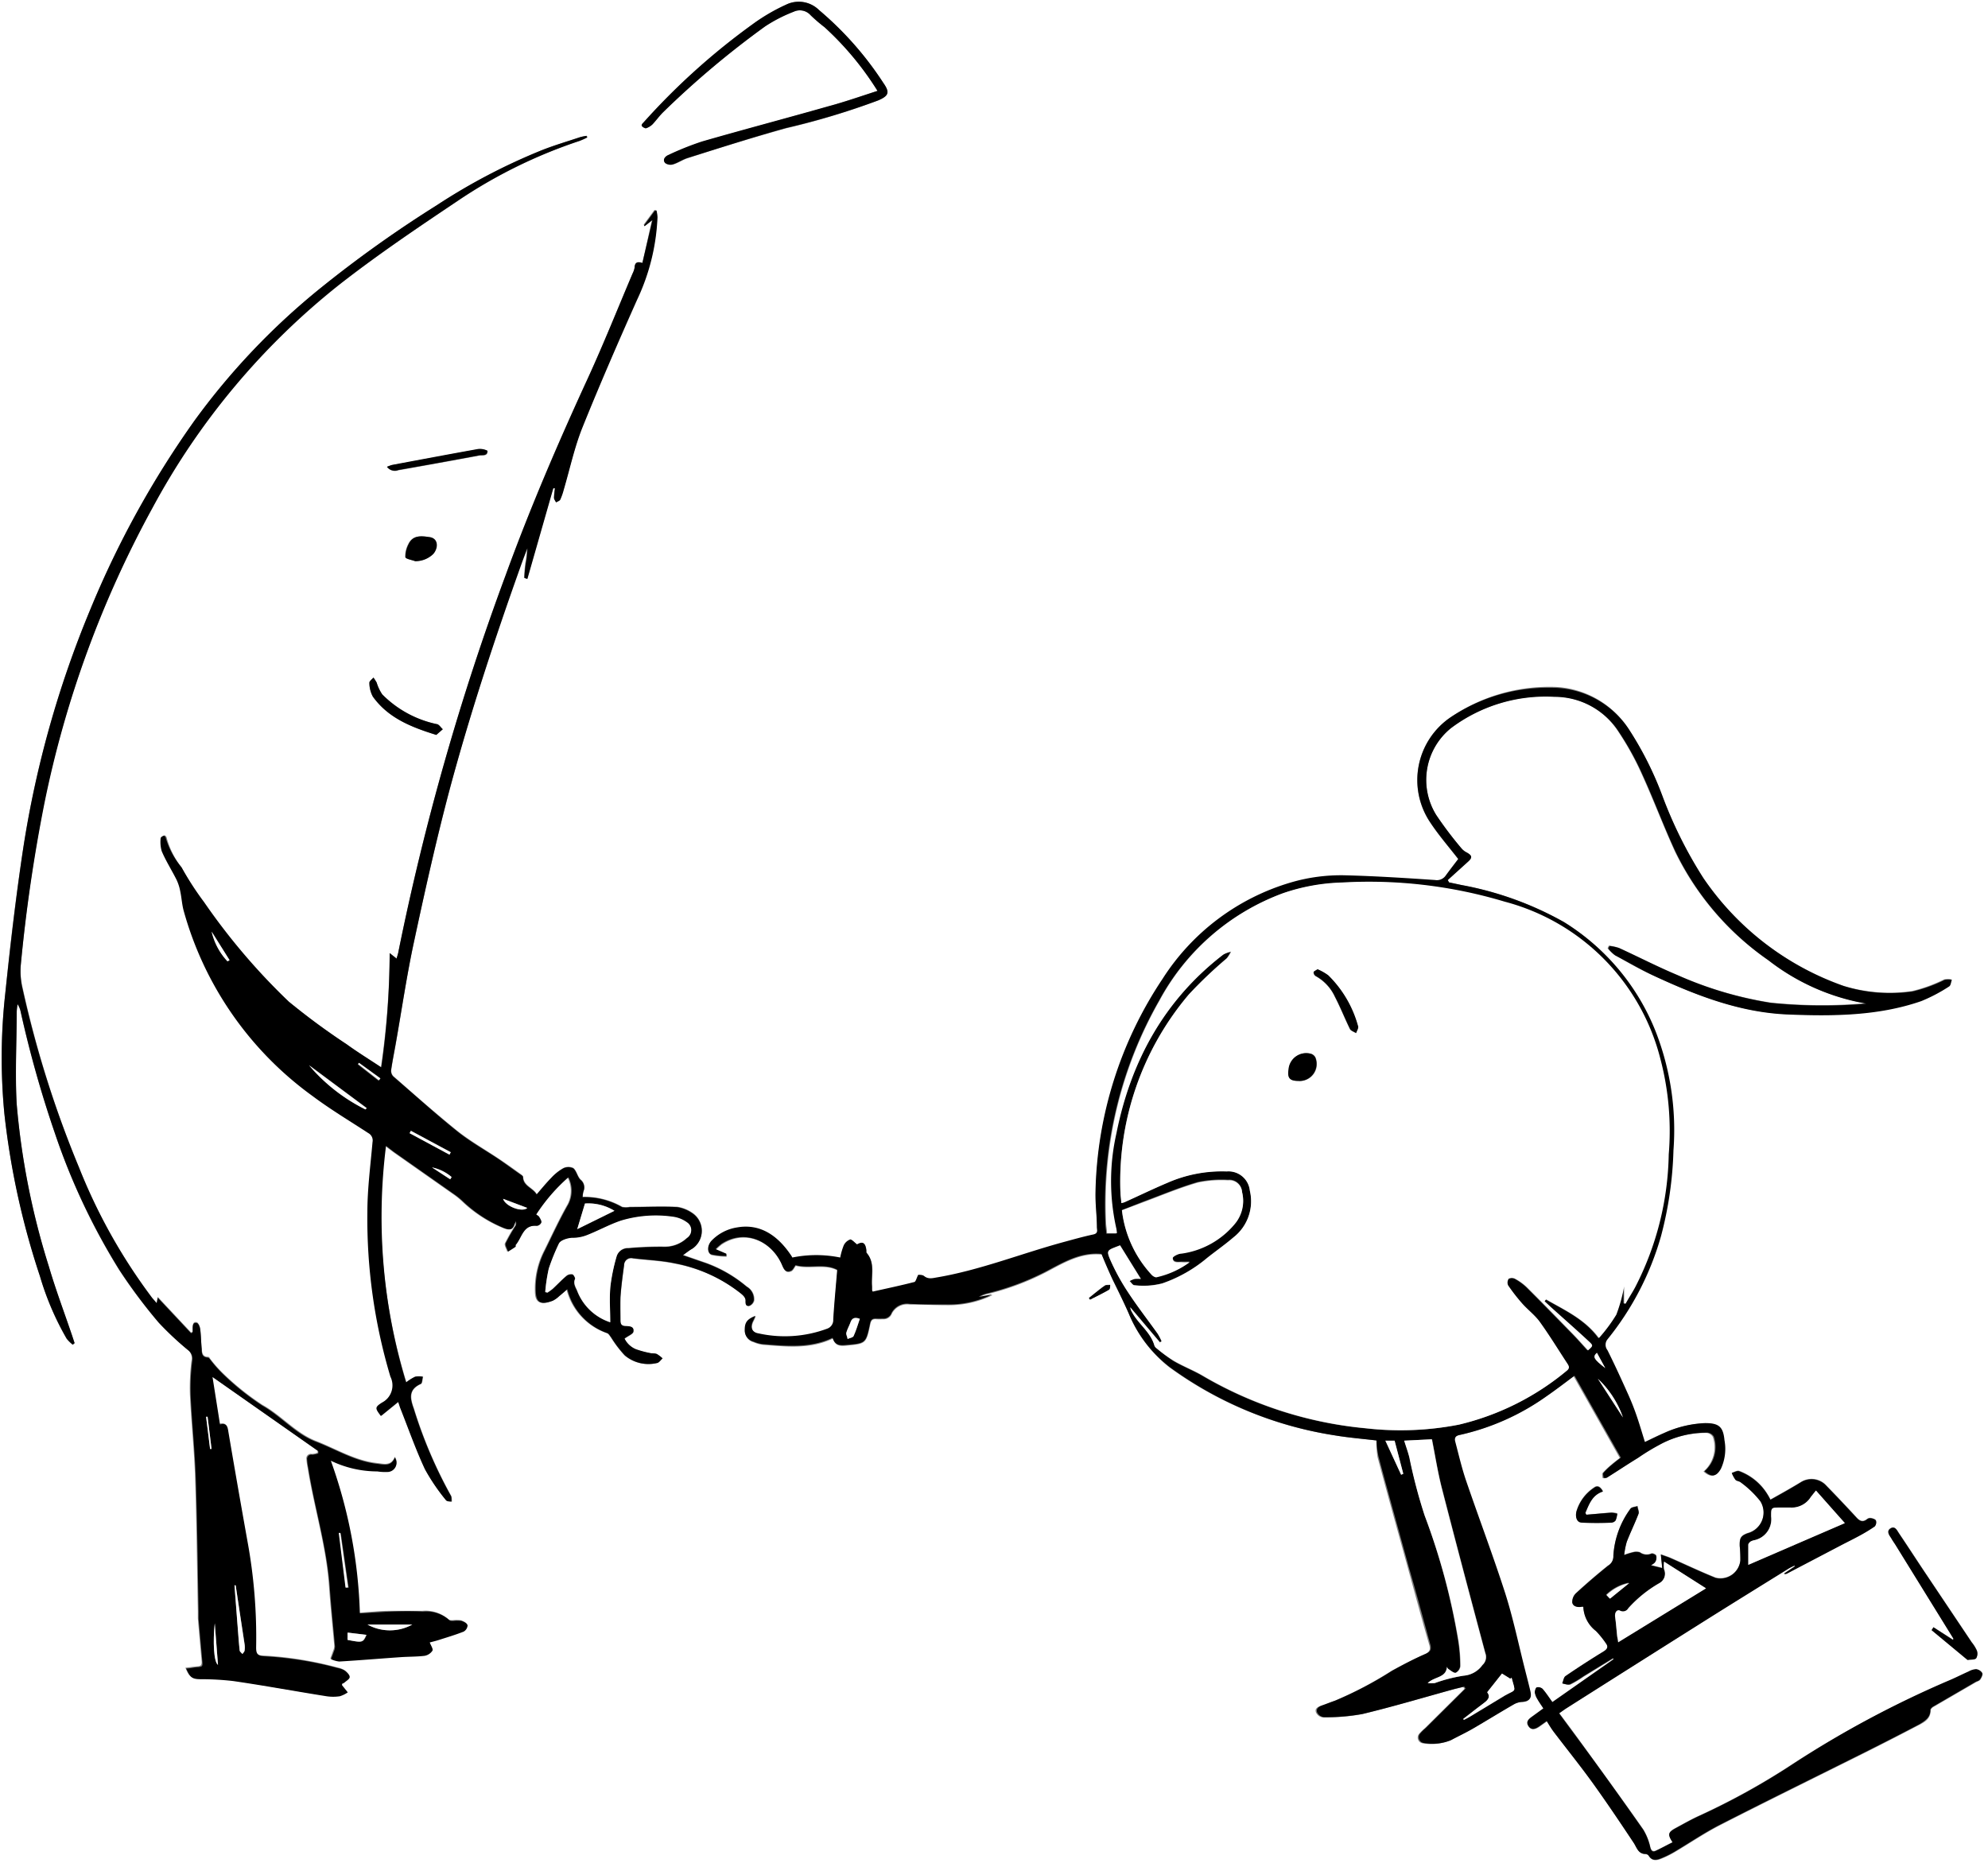 <svg xmlns="http://www.w3.org/2000/svg" viewBox="0 0 185.5 173.87"><rect x="0" y="0" width="185.5" height="173.87" fill="#808080" stroke="none"/><defs><style>.cls-1{fill:#fff;}</style></defs><title>begin</title><g id="Layer_2" data-name="Layer 2"><g id="Layer_7" data-name="Layer 7"><g id="_4vKc7v.tif" data-name="4vKc7v.tif"><path class="cls-1" d="M.06,173.93Q.06,87,.06.06h185.5q0,86.93,0,173.87ZM128.5,134.48a8.1,8.1,0,0,0,.1,1.57c.92,3.45,1.88,6.89,2.83,10.33.66,2.4,1.3,4.8,2,7.2.12.45,0,.66-.45.85-1.05.48-2.08,1-3.1,1.56a35.08,35.08,0,0,1-5.33,2.8c-.41.14-.82.31-1.23.45s-.6.32-.45.66a.82.82,0,0,0,.62.43,19.06,19.06,0,0,0,3.62-.3c2.88-.7,5.72-1.55,8.58-2.33l.9-.22.12.18L133,161.34a4.67,4.67,0,0,0-.53.52.54.54,0,0,0,.33.88,4.65,4.65,0,0,0,2.55-.26c.69-.37,1.39-.7,2.07-1.09,1.27-.73,2.51-1.5,3.78-2.24a1.8,1.8,0,0,1,.79-.25c.71,0,.92-.24.77-1s-.33-1.37-.5-2c-.61-2.39-1.1-4.82-1.86-7.17-1.13-3.53-2.45-7-3.65-10.5-.4-1.18-.68-2.41-1-3.61-.09-.34,0-.54.43-.63a22.24,22.24,0,0,0,8.07-3.59c.9-.62,1.76-1.29,2.63-1.93l4.32,7.64c-.2.16-.5.38-.79.63a7.25,7.25,0,0,0-.82.78c-.08.09,0,.31,0,.46a.42.42,0,0,0,.32,0c1-.61,1.94-1.24,2.91-1.85a20.4,20.4,0,0,1,2-1.22,9.12,9.12,0,0,1,4.48-1.13.77.77,0,0,1,.58.37,3,3,0,0,1-.87,3.23c.66.58,1.11.52,1.53-.23a4.42,4.42,0,0,0,.33-2.67c-.12-1.27-.53-1.61-1.81-1.59a10.07,10.07,0,0,0-3.8.92c-.62.27-1.23.57-1.81.85-.28-.89-.54-1.76-.83-2.61-.22-.63-.46-1.25-.74-1.85-.63-1.38-1.25-2.77-1.93-4.12a.81.81,0,0,1,0-1,27,27,0,0,0,5-9.64,34.66,34.66,0,0,0,1.16-8,25.29,25.29,0,0,0-1.65-11.07A21.15,21.15,0,0,0,146,86.11a30.84,30.84,0,0,0-9.55-3.45l-1.18-.25-.12-.22,1.9-1.72c.41-.37.38-.56-.11-.84a1.62,1.62,0,0,1-.49-.37,34.68,34.68,0,0,1-2.37-3.13A6.21,6.21,0,0,1,135.46,68a14.72,14.72,0,0,1,9.61-2.95,7.15,7.15,0,0,1,6,3.3,27,27,0,0,1,2.2,4c1.08,2.37,2,4.82,3.08,7.18a26.26,26.26,0,0,0,8.67,10.11,20.51,20.51,0,0,0,8.3,3.88l.81.16a47.18,47.18,0,0,1-8.89-.07,34.8,34.8,0,0,1-8.72-2.59c-1.84-.77-3.61-1.69-5.43-2.52a4.36,4.36,0,0,0-.91-.2l-.12.24a3.43,3.43,0,0,0,.64.63c1.26.71,2.51,1.44,3.81,2,3.92,1.81,7.93,3.34,12.3,3.52,4.21.17,8.42.14,12.46-1.25a15.24,15.24,0,0,0,2.6-1.37c.15-.09.17-.41.25-.62a2,2,0,0,0-.65,0,14,14,0,0,1-3,1.09,14.63,14.63,0,0,1-6.43-.5A26.45,26.45,0,0,1,159,82a40.38,40.38,0,0,1-3.89-7.79,31.57,31.57,0,0,0-3-6,8.62,8.62,0,0,0-7.35-4.06A16.32,16.32,0,0,0,135.41,67a7.08,7.08,0,0,0-1.89,9.83c.79,1.2,1.74,2.29,2.64,3.45-.35.46-.78,1-1.17,1.55a1,1,0,0,1-1,.42c-2.8-.19-5.61-.37-8.42-.44a16.58,16.58,0,0,0-5,.66,21.35,21.35,0,0,0-12,9,37.07,37.07,0,0,0-6.26,19.9c0,1.09.09,2.19.13,3.28,0,.28.14.58-.35.68-.95.19-1.88.46-2.81.72-3.92,1.06-7.71,2.6-11.74,3.28-.43.07-.83.21-1.23-.13-.15-.12-.42-.09-.54-.11-.16.29-.23.64-.39.68-1.28.33-2.58.61-3.86.89a.71.71,0,0,1-.07-.16c0-.11,0-.23,0-.34-.1-1.07.32-2.22-.53-3.16,0,0,0-.15,0-.22-.08-.71-.35-.84-.86-.53-.24-.19-.48-.5-.63-.46a1.08,1.08,0,0,0-.61.55,6.37,6.37,0,0,0-.33,1.14,11.12,11.12,0,0,0-4.47,0,2.09,2.09,0,0,0-.15-.25c-1.18-1.72-2.8-2.95-5-2.56a4.2,4.2,0,0,0-2.39,1.24c-.42.44-.42,1.14,0,1.28a6.74,6.74,0,0,0,1.38.14l0-.21-1-.43a5.49,5.49,0,0,1,.56-.5c2.22-1.46,4.71-.26,5.65,2,.17.4.35.72.82.52.19-.08.29-.35.43-.52,1.29.34,2.7-.21,3.89.43-.13,1.58-.28,3.11-.37,4.64a.85.85,0,0,1-.57.86,11.33,11.33,0,0,1-6.39.44c-.66-.09-.82-.61-.5-1.21.06-.12.12-.24.2-.43-.77.3-1,.61-1,1.3a1.08,1.08,0,0,0,.81,1.1,3.12,3.12,0,0,0,.87.24c2.19.17,4.4.43,6.52-.59.19.67.64.72,1.21.67,1.88-.18,1.89-.17,2.28-2,.07-.33.18-.51.55-.47a5.92,5.92,0,0,0,.63,0,.81.81,0,0,0,.83-.52,1.62,1.62,0,0,1,1.67-.85c1.2,0,2.39.06,3.59.06a9.29,9.29,0,0,0,4.14-.94l-1.26.23a2.43,2.43,0,0,1,.79-.33,24.41,24.41,0,0,0,5.39-2c1.63-.85,3.24-1.88,5.27-1.68.33.73.67,1.52,1,2.31.51,1.08,1.06,2.14,1.54,3.24a12.19,12.19,0,0,0,3.81,5A35.27,35.27,0,0,0,124.59,134C125.89,134.22,127.22,134.32,128.5,134.48ZM60,24.6c-.51-.18-.67,0-.72.43a2.12,2.12,0,0,1-.19.54c-1.39,3.27-2.7,6.58-4.19,9.81-2.77,6-5.39,12.12-7.66,18.36a234.74,234.74,0,0,0-10,35.13c0,.19-.1.38-.17.62L36.42,89a76,76,0,0,1-.82,10.66c-1.1-.73-2.17-1.4-3.21-2.14a64.33,64.33,0,0,1-5.43-4,59.71,59.71,0,0,1-7.9-9.22A29,29,0,0,1,17,81a7.76,7.76,0,0,1-1.39-2.78c0-.08-.16-.23-.21-.21s-.27.14-.27.22a3.11,3.11,0,0,0,.1,1.21c.41.92.94,1.78,1.39,2.68a4.44,4.44,0,0,1,.34,1.07c.13.61.16,1.25.33,1.85a31.78,31.78,0,0,0,12,17.24c1.67,1.24,3.47,2.33,5.22,3.47a.78.78,0,0,1,.39.84c-.19,2.18-.44,4.35-.48,6.53a51.34,51.34,0,0,0,2.15,15.36,1.82,1.82,0,0,1-.8,2.43c-.68.43-.63.52-.09,1.24l1.57-1.26c.1.29.15.47.22.64.75,1.89,1.42,3.81,2.28,5.65a18.65,18.65,0,0,0,1.94,2.86c.09.12.36.11.54.15,0-.19,0-.41-.07-.55a42.49,42.49,0,0,1-3.46-8.11c-.36-1-.52-1.79.65-2.32.14-.06.13-.44.2-.67a1.89,1.89,0,0,0-.72,0,4.36,4.36,0,0,0-.84.53A53.18,53.18,0,0,1,36,107c.34.26.61.47.89.67l5.41,3.8a7.07,7.07,0,0,1,.84.67,12.37,12.37,0,0,0,3.74,2.47c.79.34,1,.23,1.22-.58a.48.48,0,0,1,0,.42,18.65,18.65,0,0,0-.93,1.63c-.08.19.14.52.22.79.24-.15.48-.3.71-.46,0,0,0-.13,0-.16.57-.69.66-1.91,2-1.79a.52.52,0,0,0,.4-.32c0-.16-.11-.36-.21-.52s-.16-.13-.27-.22a16.67,16.67,0,0,1,3-3.47,2.76,2.76,0,0,1,0,2.51c-.8,1.4-1.47,2.87-2.19,4.32a7.71,7.71,0,0,0-.86,3.79c0,1,.41,1.34,1.6.9a2.44,2.44,0,0,0,.6-.43c.24-.19.47-.4.75-.64a5.82,5.82,0,0,0,3.77,4.09c.16.06.27.28.39.43a10.69,10.69,0,0,0,1.26,1.65,3.42,3.42,0,0,0,3,.71c.19,0,.35-.28.52-.43a3.14,3.14,0,0,0-.52-.4c-.14-.07-.34,0-.5-.07A9.42,9.42,0,0,1,59.4,126a2.07,2.07,0,0,1-1.06-1c.35-.26.79-.43.83-.66.08-.5-.4-.49-.76-.5s-.45-.19-.45-.52c0-.72-.06-1.45,0-2.17.07-1,.21-2,.34-3a.66.66,0,0,1,.83-.64c1.29.16,2.61.2,3.88.47a14.24,14.24,0,0,1,6.19,2.76c.22.18.49.48.48.71s0,.53.33.48a.73.73,0,0,0,.44-.51,1.35,1.35,0,0,0-.68-1.29A12.53,12.53,0,0,0,66,117.92l-2.2-.76c.35-.24.6-.45.88-.61a2,2,0,0,0,0-3.31,3.37,3.37,0,0,0-1.41-.57c-1.47-.05-3,0-4.43,0a1.87,1.87,0,0,1-.72,0,7,7,0,0,0-3.68-.93,2.69,2.69,0,0,1,.07-.52.92.92,0,0,0-.27-1.1c-.29-.29-.37-.81-.67-1.07a1.06,1.06,0,0,0-.93,0,4.56,4.56,0,0,0-1.11.88c-.47.48-.9,1-1.38,1.56-.36-.62-1.23-.78-1.27-1.62,0-.07-.11-.16-.18-.21-.69-.5-1.38-1-2.09-1.47-1.31-.88-2.69-1.66-3.92-2.64-2-1.62-4-3.37-5.93-5.08a.74.74,0,0,1-.19-.58c.12-.85.3-1.68.44-2.52.56-3.16,1-6.34,1.7-9.48,1-4.74,2.07-9.47,3.31-14.15,1.87-7.08,4.16-14,6.6-20.93.19-.54.4-1.07.6-1.61a8.08,8.08,0,0,1-.15,1.43c-.06.45-.08.9-.12,1.35l.3.06,2.42-8.46.16,0a7.46,7.46,0,0,0-.09.9c0,.14.12.28.19.42.13-.08.33-.14.39-.26a5.73,5.73,0,0,0,.32-.91c.57-1.93,1-3.92,1.73-5.78,1.61-4,3.35-8,5.11-12a19.87,19.87,0,0,0,1.9-7.69,4,4,0,0,0-.08-.6l-.18,0-1,1.36.06.07.73-.57ZM14.68,121.67c-.17-.21-.3-.34-.41-.49A52.23,52.23,0,0,1,7.43,109,99.44,99.44,0,0,1,2.19,92.3,7,7,0,0,1,2,90.1a150.43,150.43,0,0,1,2.15-15A97.9,97.9,0,0,1,14.31,47.41,67.13,67.13,0,0,1,31.79,26.58c3.53-2.76,7.25-5.28,11-7.78a46.45,46.45,0,0,1,11.38-5.6,6.84,6.84,0,0,0,.71-.32l-.06-.15a5,5,0,0,0-.59.12c-1.19.39-2.4.75-3.56,1.21a56.29,56.29,0,0,0-9.83,5.15A112.18,112.18,0,0,0,29.9,27a65.11,65.11,0,0,0-11.7,12.33A88.3,88.3,0,0,0,8.46,57,95.91,95.91,0,0,0,2.23,79.2C1.54,83.7,1,88.24.55,92.78A54.41,54.41,0,0,0,.47,104a73.12,73.12,0,0,0,3.32,15.12A26.44,26.44,0,0,0,6.28,125a3.22,3.22,0,0,0,.57.56l.17-.14-.22-.67c-.73-2.16-1.54-4.3-2.18-6.48a70.18,70.18,0,0,1-3-15.13c-.19-2.87,0-5.77,0-8.66a5.85,5.85,0,0,1,.08-.69,2.06,2.06,0,0,1,.3.75A104.79,104.79,0,0,0,5.2,105.86a61,61,0,0,0,5.95,12.67,49.29,49.29,0,0,0,3.68,4.92A28.71,28.71,0,0,0,17.56,126a1,1,0,0,1,.37,1,20.12,20.12,0,0,0-.15,3.22c.12,2.56.4,5.12.48,7.68.14,4.16.18,8.32.26,12.49,0,.23,0,.46,0,.68q.17,2,.36,4.07c0,.3-.1.4-.39.42s-.74.08-1.13.13c.36.88.56,1,1.38,1a25.85,25.85,0,0,1,3,.17c2.91.44,5.81,1,8.72,1.42a4.15,4.15,0,0,0,1.24,0,2.71,2.71,0,0,0,.74-.36l-.53-.66s0-.07,0-.14a.89.89,0,0,0,.23-.12c.18-.17.48-.35.48-.52s-.24-.44-.44-.58a1.94,1.94,0,0,0-.64-.24,33.23,33.23,0,0,0-6.91-1.11c-.61,0-.75-.25-.74-.81a49.49,49.49,0,0,0-.81-9.93c-.6-3.42-1.21-6.85-1.79-10.27-.08-.46-.17-.78-.77-.62l-.7-4.43,9.87,6.92v.21a1.94,1.94,0,0,1-.54.12.41.41,0,0,0-.5.47,5.54,5.54,0,0,0,.11.79c.59,3.71,1.74,7.32,2,11.1.13,1.86.33,3.71.49,5.56a1.22,1.22,0,0,1-.11.45c-.08.24-.17.47-.26.71a2.42,2.42,0,0,0,.76.22c1.87-.12,3.75-.27,5.62-.4.78-.05,1.56,0,2.33-.13a1.11,1.11,0,0,0,.75-.48c.09-.16-.15-.49-.25-.77.22-.06.53-.14.84-.23.78-.25,1.56-.48,2.32-.78a.72.72,0,0,0,.37-.59c0-.18-.36-.34-.58-.41a3.07,3.07,0,0,0-.74,0c-.13,0-.3,0-.38-.07a3.25,3.25,0,0,0-2.47-.8q-1.51,0-3,0c-.94,0-1.88.11-2.88.17a46,46,0,0,0-2.71-14.25,10,10,0,0,0,4.34,1,4.85,4.85,0,0,0,1,.05A.85.85,0,0,0,36.9,136c-.34.87-1,.66-1.67.58-2.06-.23-3.81-1.33-5.69-2.06s-3.21-2.38-5-3.37a24.56,24.56,0,0,1-3.73-3,12,12,0,0,1-1.17-1.34c0-.06-.11-.14-.17-.14-.55,0-.55-.44-.59-.81-.06-.6-.06-1.21-.14-1.82,0-.22-.19-.57-.33-.6-.38-.07-.35.28-.37.55,0,.11,0,.21,0,.32l-.15.09-3.11-3.32ZM147.8,150a3,3,0,0,0,1.2,2.29,8.54,8.54,0,0,1,.91,1.12c.27.34.19.57-.2.8q-1.8,1.1-3.54,2.29c-.18.12-.21.45-.31.68.25,0,.55.17.75.08a9.62,9.62,0,0,0,1.22-.73l2.76-1.69.06.09-5.71,4c-.33-.46-.6-.88-.92-1.24a.61.61,0,0,0-.54-.13c-.11,0-.2.31-.18.47a1.63,1.63,0,0,0,.24.62c.16.29.36.56.56.87l-1.06.77c-.33.23-.58.52-.32.9s.66.24,1,0l.69-.49c.23.34.42.67.65,1,1.21,1.59,2.46,3.14,3.63,4.76,1.33,1.85,2.6,3.74,3.86,5.64.29.44.41,1,1.1,1a.39.39,0,0,1,.28.17c.3.5.74.41,1.16.24a9.13,9.13,0,0,0,1.22-.6c1.42-.84,2.8-1.78,4.26-2.53,4.42-2.26,8.87-4.44,13.31-6.66q2.68-1.34,5.33-2.73c.52-.27,1-.6,1-1.32,0-.11.15-.26.26-.32l3.94-2.29c.15-.09.35-.13.44-.26s.26-.45.19-.59a.77.77,0,0,0-.56-.35,1.58,1.58,0,0,0-.69.21c-.59.26-1.16.56-1.76.81a94.58,94.58,0,0,0-14.65,7.75,65.59,65.59,0,0,1-8.71,4.83c-.76.34-1.49.76-2.23,1.16s-.78.59-.3,1.33c-.53.27-1,.54-1.57.79-.28.13-.41,0-.51-.3a5.46,5.46,0,0,0-.66-1.67c-1.92-2.74-3.89-5.44-5.85-8.15-.64-.89-1.3-1.77-2-2.71.26-.18.47-.34.69-.48q6.58-4.16,13.16-8.32c2.52-1.59,5.06-3.15,7.6-4.73a5.38,5.38,0,0,1,.53-.26l0,.09-1,.67c.13.09.2.07.26,0l5-2.62c.57-.3,1.15-.58,1.72-.89a15.36,15.36,0,0,0,1.49-.9.57.57,0,0,0,.11-.54c-.07-.13-.33-.19-.51-.23a.45.45,0,0,0-.32.1c-.41.32-.7.17-1-.17q-1.43-1.55-2.9-3.06a1.87,1.87,0,0,0-2.26-.23c-.93.57-1.89,1.09-2.85,1.64-.13-.23-.18-.35-.26-.46a5.21,5.21,0,0,0-2.67-2.21c-.19-.06-.45.11-.68.17a2.85,2.85,0,0,0,.34.63c.12.13.37.13.5.25a9.24,9.24,0,0,1,1.82,1.75,2,2,0,0,1-1.19,3c-.64.24-.78.46-.73,1.17,0,.45.07.91.06,1.37a1.87,1.87,0,0,1-2.31,1.62c-1.41-.56-2.78-1.22-4.17-1.83-.27-.12-.54-.2-.94-.35l.13,1.27-1.05-.26c.12-.09.31-.17.4-.32a.75.75,0,0,0,.09-.56c0-.12-.35-.26-.45-.21a1.07,1.07,0,0,1-1.08-.12,1.17,1.17,0,0,0-.66,0,7,7,0,0,0-.8.25,7.29,7.29,0,0,1,.24-1.23c.34-.88.76-1.74,1.1-2.62.07-.2-.06-.47-.1-.71-.22.08-.56.09-.66.25a8.22,8.22,0,0,0-1.59,4.38,1,1,0,0,1-.5.93q-1.56,1.24-3,2.58a1.11,1.11,0,0,0-.33.87c.08.42.51.44.9.37ZM81.94,8.54c-1.6.52-3.06,1-4.56,1.46-3.93,1.11-7.88,2.16-11.8,3.29a27.46,27.46,0,0,0-3.17,1.27c-.29.12-.54.42-.28.73a.84.84,0,0,0,.73.13c.47-.14.89-.44,1.36-.59,3.06-1,6.12-1.94,9.21-2.8A69.17,69.17,0,0,0,82,9.43c1-.42,1.08-.75.47-1.63a30.94,30.94,0,0,0-6-6.8A2.69,2.69,0,0,0,73.4.5a17.74,17.74,0,0,0-3.13,1.84,63.54,63.54,0,0,0-10.19,9.17c-.07.09-.16.28-.12.33s.27.22.37.19a1.61,1.61,0,0,0,.61-.37c.36-.36.66-.79,1-1.14a84.46,84.46,0,0,1,9.51-8,14.05,14.05,0,0,1,2.67-1.37,1.34,1.34,0,0,1,1.57.33A15,15,0,0,0,77,2.6,28.31,28.31,0,0,1,81.94,8.54Zm98.53,143.37-.17.24,3.34,2.77a.16.16,0,0,0,.1,0c.25,0,.58,0,.72-.15a.85.85,0,0,0,.06-.71,3.49,3.49,0,0,0-.48-.77l-4.28-6.39c-.84-1.26-1.67-2.54-2.52-3.8-.18-.28-.4-.69-.79-.43s-.06.64.1.93.25.38.37.58l5.42,8.77s0,.05-.06.1ZM40.77,68.64l.6-.53c-.19-.17-.36-.43-.58-.48a10.09,10.09,0,0,1-5.07-2.77,4,4,0,0,1-.52-1.1,4.67,4.67,0,0,0-.3-.47c-.13.16-.39.34-.38.48a2.74,2.74,0,0,0,.32,1.29C36.27,67.05,38.41,67.9,40.77,68.64Zm-4.59-25a.9.9,0,0,0,1.06.31q3.78-.67,7.56-1.37c.29-.05.78.09.76-.43a1.52,1.52,0,0,0-.88-.16c-2.67.47-5.34,1-8,1.48A3.56,3.56,0,0,0,36.17,43.62Zm111.9,97.78-.09-.22c.35-.8.66-1.65,1.64-2-.24-.45-.52-.59-.84-.34a4,4,0,0,0-1.64,2.24c-.1.45,0,.93.52,1a26.21,26.21,0,0,0,2.77,0,.51.51,0,0,0,.38-.21,2.44,2.44,0,0,0,.15-.62,2.52,2.52,0,0,0-.55-.09C149.64,141.27,148.86,141.34,148.08,141.41Zm-109.27-89a2.39,2.39,0,0,0,1.64-.67c.51-.57.34-1.47-.31-1.57s-1.57-.24-2,.67a2.47,2.47,0,0,0-.28,1.2C37.92,52.22,38.49,52.31,38.81,52.43Zm62.86,68.76.1.15c.59-.3,1.19-.59,1.76-.92.1-.06.08-.3.12-.46-.16,0-.35,0-.47.06-.33.21-.63.47-.94.71Z" transform="translate(-0.06 -0.06)"/><path d="M128.5,134.48c-1.28-.15-2.61-.26-3.92-.48a35.27,35.27,0,0,1-15.39-6.38,12.19,12.19,0,0,1-3.81-5c-.48-1.09-1-2.15-1.54-3.24-.37-.79-.71-1.58-1-2.31-2-.2-3.64.83-5.27,1.68a24.41,24.41,0,0,1-5.39,2,2.43,2.43,0,0,0-.79.33l1.26-.23a9.29,9.29,0,0,1-4.14.94c-1.2,0-2.39,0-3.59-.06a1.62,1.62,0,0,0-1.67.85.81.81,0,0,1-.83.52,5.92,5.92,0,0,1-.63,0c-.37,0-.48.14-.55.47-.39,1.86-.4,1.84-2.28,2-.57.06-1,0-1.21-.67-2.12,1-4.33.76-6.52.59a3.12,3.12,0,0,1-.87-.24,1.08,1.08,0,0,1-.81-1.1c0-.69.23-1,1-1.3-.09.18-.14.31-.2.43-.32.6-.16,1.11.5,1.21a11.33,11.33,0,0,0,6.39-.44.85.85,0,0,0,.57-.86c.09-1.53.24-3.06.37-4.64-1.19-.64-2.59-.08-3.89-.43-.13.17-.24.44-.43.52-.47.2-.65-.12-.82-.52-.94-2.22-3.43-3.43-5.65-2a5.49,5.49,0,0,0-.56.5l1,.43,0,.21a6.74,6.74,0,0,1-1.38-.14c-.42-.13-.42-.83,0-1.28a4.2,4.2,0,0,1,2.39-1.24c2.21-.39,3.83.83,5,2.56a2.09,2.09,0,0,1,.15.25,11.12,11.12,0,0,1,4.47,0,6.37,6.37,0,0,1,.33-1.14,1.08,1.08,0,0,1,.61-.55c.15,0,.39.28.63.46.52-.3.78-.17.86.53,0,.08,0,.18,0,.22.85.94.43,2.1.53,3.16,0,.11,0,.23,0,.34a.71.71,0,0,0,.07.16c1.28-.29,2.58-.56,3.86-.89.16,0,.23-.39.39-.68.13,0,.4,0,.54.11.4.33.8.2,1.23.13,4-.68,7.82-2.21,11.74-3.28.93-.25,1.87-.52,2.81-.72.49-.1.36-.4.35-.68,0-1.09-.16-2.19-.13-3.28a37.07,37.07,0,0,1,6.26-19.9,21.35,21.35,0,0,1,12-9,16.58,16.58,0,0,1,5-.66c2.81.07,5.62.25,8.42.44a1,1,0,0,0,1-.42c.4-.55.82-1.09,1.17-1.55-.9-1.16-1.85-2.25-2.64-3.45A7.08,7.08,0,0,1,135.41,67a16.32,16.32,0,0,1,9.41-2.76,8.62,8.62,0,0,1,7.35,4.06,31.57,31.57,0,0,1,3,6A40.38,40.38,0,0,0,159,82a26.45,26.45,0,0,0,13.11,10.08,14.63,14.63,0,0,0,6.43.5,14,14,0,0,0,3-1.09,2,2,0,0,1,.65,0c-.08.21-.1.53-.25.62a15.24,15.24,0,0,1-2.6,1.37c-4,1.39-8.26,1.42-12.46,1.25-4.37-.18-8.39-1.71-12.3-3.52-1.31-.6-2.55-1.34-3.81-2a3.43,3.43,0,0,1-.64-.63l.12-.24a4.36,4.36,0,0,1,.91.2c1.81.83,3.59,1.75,5.43,2.52a34.8,34.8,0,0,0,8.72,2.59,47.18,47.18,0,0,0,8.89.07l-.81-.16a20.51,20.51,0,0,1-8.3-3.88,26.26,26.26,0,0,1-8.67-10.11c-1.1-2.36-2-4.81-3.08-7.18a27,27,0,0,0-2.2-4,7.15,7.15,0,0,0-6-3.3A14.72,14.72,0,0,0,135.46,68a6.21,6.21,0,0,0-1.38,8.12,34.68,34.68,0,0,0,2.37,3.13,1.62,1.62,0,0,0,.49.37c.49.28.52.47.11.84l-1.9,1.72.12.22,1.18.25A30.84,30.84,0,0,1,146,86.11a21.15,21.15,0,0,1,8.56,10.23,25.29,25.29,0,0,1,1.65,11.07,34.66,34.66,0,0,1-1.16,8,27,27,0,0,1-5,9.64.81.81,0,0,0,0,1c.68,1.36,1.31,2.74,1.93,4.12.27.6.52,1.22.74,1.85.3.85.55,1.72.83,2.61.58-.27,1.18-.58,1.81-.85a10.07,10.07,0,0,1,3.8-.92c1.27,0,1.69.32,1.81,1.59a4.42,4.42,0,0,1-.33,2.67c-.42.75-.87.82-1.53.23a3,3,0,0,0,.87-3.23.77.77,0,0,0-.58-.37,9.12,9.12,0,0,0-4.48,1.13,20.4,20.4,0,0,0-2,1.22c-1,.61-1.94,1.24-2.91,1.85a.42.42,0,0,1-.32,0c0-.15-.09-.37,0-.46a7.25,7.25,0,0,1,.82-.78c.28-.24.59-.47.79-.63l-4.32-7.64c-.86.64-1.73,1.31-2.63,1.93a22.24,22.24,0,0,1-8.07,3.59c-.41.08-.52.29-.43.63.32,1.21.6,2.43,1,3.61,1.2,3.51,2.52,7,3.65,10.5.75,2.35,1.25,4.78,1.86,7.17.17.68.35,1.36.5,2s-.05.93-.77,1a1.8,1.8,0,0,0-.79.25c-1.27.73-2.51,1.5-3.78,2.24-.67.39-1.38.72-2.07,1.09a4.65,4.65,0,0,1-2.55.26.54.54,0,0,1-.33-.88,4.67,4.67,0,0,1,.53-.52l3.71-3.68-.12-.18-.9.22c-2.86.79-5.7,1.64-8.58,2.33a19.06,19.06,0,0,1-3.62.3.82.82,0,0,1-.62-.43c-.14-.34.13-.55.45-.66s.82-.31,1.23-.45a35.08,35.08,0,0,0,5.33-2.8c1-.55,2-1.09,3.1-1.56.43-.2.57-.4.45-.85-.66-2.4-1.3-4.8-2-7.2-.94-3.44-1.91-6.88-2.83-10.33A8.1,8.1,0,0,1,128.5,134.48Zm-23.82-22.15a2.7,2.7,0,0,0,.3-.09c1.33-.61,2.65-1.24,4-1.81a12.64,12.64,0,0,1,5.55-1.07,2,2,0,0,1,2.16,1.79,4.27,4.27,0,0,1-1.51,4.35c-.79.68-1.65,1.28-2.47,1.93a13.16,13.16,0,0,1-4.19,2.38,7,7,0,0,1-2.61.17c-.16,0-.3-.26-.44-.39a2.21,2.21,0,0,1,.47-.2,3.16,3.16,0,0,1,.58,0l-1.94-3.13-.34.13c-.85.33-.94.37-.57,1.22a20.26,20.26,0,0,0,1.64,3c.87,1.33,1.86,2.59,2.78,3.89a5.37,5.37,0,0,1,.37.71l-.16.1-2.77-3.27a1.28,1.28,0,0,0,.19.49c.59,1.09,1.72,1.82,2.07,3.09a.6.6,0,0,0,.22.26,13.48,13.48,0,0,0,1.53,1.18c.85.5,1.78.86,2.64,1.35a36.83,36.83,0,0,0,15.28,4.94,28.43,28.43,0,0,0,8.69-.34,24.56,24.56,0,0,0,10.1-5.07c.28-.23.19-.41,0-.63-.85-1.3-1.67-2.63-2.58-3.9-.46-.64-1.12-1.12-1.64-1.71a16.86,16.86,0,0,1-1.31-1.69.63.63,0,0,1,.06-.61.65.65,0,0,1,.61,0,5,5,0,0,1,1.1.8c1.45,1.45,2.88,2.92,4.32,4.39.47.48.92,1,1.37,1.49.46-.39.5-.44.13-.79-1.18-1.1-2.39-2.16-3.59-3.24l-.59-.55.14-.18c1.76,1,3.64,1.85,4.93,3.61a14.75,14.75,0,0,0,1.62-2.18,14.56,14.56,0,0,0,.73-2.64v1.57l.14,0c.3-.52.63-1,.9-1.55a28.06,28.06,0,0,0,3.12-12.38,26.37,26.37,0,0,0-.77-8.87,20.33,20.33,0,0,0-14.55-14.64,44,44,0,0,0-15.15-1.79,18.4,18.4,0,0,0-5.53,1,21.55,21.55,0,0,0-11.51,10,38.31,38.31,0,0,0-5,20.73c0,.32.06.63.09,1h.92a3.93,3.93,0,0,0-.05-.42,20.12,20.12,0,0,1,0-8.88c1.38-6.73,4.5-12.47,10-16.72a2.56,2.56,0,0,1,.71-.26,3,3,0,0,1-.39.62A41.16,41.16,0,0,0,111,92.85a27,27,0,0,0-6.39,18.55C104.62,111.7,104.66,112,104.69,112.33Zm.06.65a10.64,10.64,0,0,0,2.78,6c.1.11.3.24.42.22a8.25,8.25,0,0,0,3.12-1.41c-.34,0-.54,0-.74,0s-.82.13-.84-.39c0-.13.51-.36.8-.41a7.86,7.86,0,0,0,5-2.78,3.33,3.33,0,0,0,.67-2.95,1.18,1.18,0,0,0-1.3-1.11,10.68,10.68,0,0,0-2.83.21c-1.72.5-3.39,1.21-5.08,1.83Zm28.53,44.14a3.33,3.33,0,0,0,.69,0,14.46,14.46,0,0,1,2.69-.69,2.38,2.38,0,0,0,1.76-1,1,1,0,0,0,.26-1.11c-1.37-5.12-2.73-10.24-4.05-15.37-.39-1.5-.62-3-.93-4.58l-2.58.13c.17.54.34,1,.48,1.55A48.37,48.37,0,0,0,133,141.5a61.71,61.71,0,0,1,3.1,11.59,15.13,15.13,0,0,1,.2,2.44.8.8,0,0,1-.43.63c-.18.05-.46-.2-.68-.34-.07,0-.09-.15-.14-.23C135,156.65,133.92,156.49,133.28,157.12Zm3.32,3.34.06.11c.18-.09.36-.18.53-.28l3.31-2c1-.62,1-.25.64-1.57,0,0,0-.06-.07-.08l-.06.1-.79-.49L138.83,158c.32.41.08.7-.3,1C137.88,159.45,137.24,160,136.6,160.46Zm-5.79-22.78.2-.09-.81-3.09h-.86ZM80.29,123.13c-.5-.19-.73-.07-.87.31s-.31.66-.4,1c0,.17.08.38.12.57.19-.09.5-.12.56-.27C79.95,124.23,80.1,123.68,80.29,123.13Zm71.2,9.2a9,9,0,0,0-2.34-3.61Zm-1.65-4.6-.78-1.43C148.65,126.68,148.76,126.88,149.85,127.73Z" transform="translate(-0.06 -0.06)"/><path d="M60,24.6l.94-4-.73.57-.06-.07,1-1.36.18,0a4,4,0,0,1,.08.6,19.87,19.87,0,0,1-1.9,7.69C57.74,32,56,36,54.39,40c-.74,1.86-1.16,3.85-1.73,5.78a5.73,5.73,0,0,1-.32.91c-.06.12-.26.17-.39.26-.07-.14-.19-.28-.19-.42a7.46,7.46,0,0,1,.09-.9l-.16,0-2.42,8.46L49,54c0-.45.06-.9.12-1.35a8.08,8.08,0,0,0,.15-1.43c-.2.54-.41,1.07-.6,1.61C46.2,59.75,43.91,66.7,42,73.78c-1.24,4.68-2.29,9.42-3.31,14.15-.67,3.14-1.14,6.32-1.7,9.48-.15.84-.32,1.68-.44,2.52a.74.74,0,0,0,.19.58c2,1.71,3.9,3.45,5.93,5.08,1.23,1,2.61,1.76,3.92,2.64.71.48,1.4,1,2.09,1.47.08.05.18.14.18.21,0,.84.91,1,1.27,1.62.48-.55.91-1.08,1.38-1.56a4.56,4.56,0,0,1,1.11-.88,1.06,1.06,0,0,1,.93,0c.31.26.38.79.67,1.07a.92.92,0,0,1,.27,1.1,2.69,2.69,0,0,0-.07.52,7,7,0,0,1,3.68.93,1.87,1.87,0,0,0,.72,0c1.48,0,3-.09,4.43,0a3.37,3.37,0,0,1,1.41.57,2,2,0,0,1,0,3.31c-.28.15-.53.36-.88.61l2.2.76a12.53,12.53,0,0,1,3.73,2.16,1.35,1.35,0,0,1,.68,1.29.73.73,0,0,1-.44.51c-.29.05-.34-.16-.33-.48s-.26-.53-.48-.71A14.24,14.24,0,0,0,63,117.94c-1.27-.27-2.59-.31-3.88-.47a.66.66,0,0,0-.83.64c-.14,1-.27,2-.34,3,0,.72,0,1.44,0,2.17,0,.32.1.5.45.52s.84,0,.76.5c0,.23-.48.39-.83.66a2.07,2.07,0,0,0,1.06,1,9.42,9.42,0,0,0,1.48.39c.16,0,.36,0,.5.07a3.14,3.14,0,0,1,.52.4c-.17.15-.33.4-.52.43a3.42,3.42,0,0,1-3-.71,10.69,10.69,0,0,1-1.26-1.65c-.12-.16-.23-.38-.39-.43A5.82,5.82,0,0,1,53,120.37c-.28.24-.51.45-.75.64a2.44,2.44,0,0,1-.6.43c-1.18.45-1.56.14-1.6-.9a7.71,7.71,0,0,1,.86-3.79c.71-1.45,1.39-2.92,2.19-4.32a2.76,2.76,0,0,0,0-2.51,16.67,16.67,0,0,0-3,3.47c.11.09.22.13.27.22s.24.36.21.52a.52.52,0,0,1-.4.32c-1.32-.12-1.4,1.1-2,1.79,0,0,0,.14,0,.16-.23.16-.47.31-.71.46-.08-.27-.3-.59-.22-.79a18.65,18.65,0,0,1,.93-1.63.48.48,0,0,0,0-.42c-.24.81-.43.92-1.22.58a12.37,12.37,0,0,1-3.74-2.47,7.07,7.07,0,0,0-.84-.67l-5.41-3.8c-.28-.19-.54-.41-.89-.67a53.18,53.18,0,0,0,1.87,22.07,4.36,4.36,0,0,1,.84-.53,1.89,1.89,0,0,1,.72,0c-.06.23-.06.61-.2.67-1.17.53-1,1.35-.65,2.32a42.49,42.49,0,0,0,3.46,8.11c.09.14.05.37.07.55-.18,0-.45,0-.54-.15a18.65,18.65,0,0,1-1.94-2.86c-.86-1.84-1.53-3.76-2.28-5.65-.07-.17-.12-.36-.22-.64L35.6,132.2c-.54-.72-.59-.81.09-1.24a1.82,1.82,0,0,0,.8-2.43,51.34,51.34,0,0,1-2.15-15.36c0-2.18.29-4.36.48-6.53a.78.78,0,0,0-.39-.84c-1.75-1.14-3.55-2.22-5.22-3.47a31.78,31.78,0,0,1-12-17.24c-.17-.6-.2-1.24-.33-1.85a4.44,4.44,0,0,0-.34-1.07c-.45-.9-1-1.76-1.39-2.68a3.11,3.11,0,0,1-.1-1.21c0-.08.16-.19.27-.22s.2.13.21.21A7.76,7.76,0,0,0,17,81a29,29,0,0,0,2.11,3.25A59.71,59.71,0,0,0,27,93.52a64.33,64.33,0,0,0,5.43,4c1,.73,2.11,1.41,3.21,2.14A76,76,0,0,0,36.42,89l.64.52c.07-.24.13-.43.17-.62a234.74,234.74,0,0,1,10-35.13c2.27-6.24,4.89-12.33,7.66-18.36,1.48-3.23,2.8-6.53,4.19-9.81a2.12,2.12,0,0,0,.19-.54C59.28,24.63,59.44,24.42,60,24.6Zm-3,98.85c0-1.19-.07-2.25,0-3.31a17.13,17.13,0,0,1,.57-2.77,1.1,1.1,0,0,1,1.11-.82,33.47,33.47,0,0,1,3.35-.13,3,3,0,0,0,2.11-.81.86.86,0,0,0,0-1.45,2.86,2.86,0,0,0-1.3-.52A11.26,11.26,0,0,0,58,114c-1.08.4-2.12.93-3.19,1.36a3.64,3.64,0,0,1-1.35.25c-.36,0-1.11.2-1.26.54a19.88,19.88,0,0,0-.94,2.32,15.84,15.84,0,0,0-.33,2.18l.2.06a4.93,4.93,0,0,0,.5-.36c.43-.4.84-.83,1.28-1.21a.71.71,0,0,1,.55-.14c.12,0,.3.33.26.42-.19.41,0,.74.17,1.07A4.94,4.94,0,0,0,57,123.45Zm-2.35-11.08-.72,2.39,3.47-1.71A4.62,4.62,0,0,0,54.64,112.37Zm-20.48-8.78.12-.13-5.38-4A16.55,16.55,0,0,0,34.16,103.59ZM42,107.81l.12-.24-3.72-2-.12.22Zm5,4.12c.24.74,1.82,1.29,2.26.85ZM19.81,87a6,6,0,0,0,1.48,2.77l.19-.11ZM40.37,109l1.7,1.11.13-.21A4.06,4.06,0,0,0,40.37,109Zm-5-8.1.15-.17-2-1.45-.08.11Z" transform="translate(-0.06 -0.06)"/><path d="M14.68,121.67l.1-.51,3.11,3.32.15-.09c0-.11,0-.21,0-.32,0-.26,0-.62.37-.55.15,0,.3.38.33.6.08.6.08,1.21.14,1.82,0,.37,0,.79.59.81.06,0,.12.09.17.14a12,12,0,0,0,1.17,1.34,24.56,24.56,0,0,0,3.73,3c1.77,1,3.07,2.63,5,3.37s3.63,1.82,5.69,2.06c.65.07,1.32.29,1.67-.58a.85.85,0,0,1-.63,1.34,4.85,4.85,0,0,1-1-.05,10,10,0,0,1-4.34-1,46,46,0,0,1,2.71,14.25c1-.06,1.94-.13,2.88-.17s2-.05,3,0a3.25,3.25,0,0,1,2.47.8c.08.08.25.07.38.07a3.07,3.07,0,0,1,.74,0c.23.07.54.23.58.41a.72.72,0,0,1-.37.59c-.76.3-1.54.53-2.32.78-.31.1-.62.17-.84.23.1.28.34.61.25.77a1.11,1.11,0,0,1-.75.48c-.77.09-1.55.07-2.33.13-1.87.13-3.75.29-5.62.4a2.42,2.42,0,0,1-.76-.22c.09-.24.18-.47.26-.71a1.22,1.22,0,0,0,.11-.45c-.16-1.85-.36-3.71-.49-5.56-.27-3.77-1.41-7.38-2-11.1a5.54,5.54,0,0,1-.11-.79.41.41,0,0,1,.5-.47,1.94,1.94,0,0,0,.54-.12v-.21l-9.87-6.92.7,4.43c.6-.16.7.16.77.62.58,3.43,1.18,6.85,1.79,10.27a49.49,49.49,0,0,1,.81,9.93c0,.56.13.77.74.81a33.23,33.23,0,0,1,6.91,1.11,1.94,1.94,0,0,1,.64.24c.19.15.44.38.44.58s-.3.35-.48.52a.89.89,0,0,1-.23.12c0,.07,0,.11,0,.14l.53.66a2.71,2.71,0,0,1-.74.36,4.15,4.15,0,0,1-1.24,0c-2.91-.46-5.81-1-8.72-1.42a25.85,25.85,0,0,0-3-.17c-.82,0-1-.15-1.38-1,.38,0,.75-.11,1.13-.13s.41-.12.39-.42q-.18-2-.36-4.07c0-.23,0-.46,0-.68-.08-4.16-.12-8.33-.26-12.49-.09-2.56-.36-5.12-.48-7.68a20.12,20.12,0,0,1,.15-3.22,1,1,0,0,0-.37-1,28.71,28.71,0,0,1-2.74-2.57,49.29,49.29,0,0,1-3.68-4.92A61,61,0,0,1,5.2,105.86,104.79,104.79,0,0,1,2,94.51a2.06,2.06,0,0,0-.3-.75,5.85,5.85,0,0,0-.08.69c0,2.89-.16,5.78,0,8.66a70.18,70.18,0,0,0,3,15.13c.64,2.18,1.45,4.32,2.18,6.48l.22.67-.17.14a3.22,3.22,0,0,1-.57-.56,26.44,26.44,0,0,1-2.49-5.8A73.12,73.12,0,0,1,.47,104,54.41,54.41,0,0,1,.55,92.78c.48-4.54,1-9.07,1.68-13.58A95.91,95.91,0,0,1,8.46,57a88.3,88.3,0,0,1,9.75-17.69A65.11,65.11,0,0,1,29.9,27a112.18,112.18,0,0,1,10.9-7.78,56.29,56.29,0,0,1,9.83-5.15c1.17-.46,2.37-.81,3.56-1.21a5,5,0,0,1,.59-.12l.06.15a6.84,6.84,0,0,1-.71.32,46.45,46.45,0,0,0-11.38,5.6c-3.72,2.5-7.44,5-11,7.78A67.13,67.13,0,0,0,14.31,47.41,97.9,97.9,0,0,0,4.19,75.1,150.43,150.43,0,0,0,2,90.1a7,7,0,0,0,.15,2.19A99.44,99.44,0,0,0,7.43,109a52.23,52.23,0,0,0,6.84,12.2C14.38,121.32,14.51,121.46,14.68,121.67ZM22.05,148h-.11l.28,3.56c.07.83.12,1.67.21,2.5,0,.12.17.22.26.34.07-.11.18-.22.2-.33a1.9,1.9,0,0,0,0-.57Q22.47,150.75,22.05,148Zm16.48,3.66H34.35A4.32,4.32,0,0,0,38.53,151.66Zm-6,1.44c1.39.26,1.42.26,1.75-.48l-1.75-.21a2.26,2.26,0,0,0,0,.26C32.47,152.8,32.48,152.94,32.49,153.09Zm-.19-4.88.25,0-.73-5.08-.14,0ZM20.1,151.54c-.18,1.68-.1,3.62.3,3.88Zm-.43-16.27h.13l-.37-3-.14,0Z" transform="translate(-0.06 -0.06)"/><path d="M147.8,150l-.13,0c-.38.07-.81,0-.9-.37a1.11,1.11,0,0,1,.33-.87q1.47-1.34,3-2.58a1,1,0,0,0,.5-.93,8.22,8.22,0,0,1,1.59-4.38c.1-.16.43-.17.66-.25,0,.24.17.51.1.71-.34.89-.76,1.74-1.1,2.62a7.29,7.29,0,0,0-.24,1.23,7,7,0,0,1,.8-.25,1.17,1.17,0,0,1,.66,0,1.07,1.07,0,0,0,1.08.12c.1-.05.41.1.45.21a.75.75,0,0,1-.09.56c-.09.15-.29.24-.4.32l1.05.26-.13-1.27c.4.15.68.23.94.35,1.39.61,2.76,1.26,4.17,1.83a1.87,1.87,0,0,0,2.31-1.62c0-.45,0-.91-.06-1.37,0-.71.09-.93.73-1.17a2,2,0,0,0,1.19-3,9.24,9.24,0,0,0-1.82-1.75c-.13-.12-.39-.12-.5-.25a2.85,2.85,0,0,1-.34-.63c.23-.06.49-.23.68-.17a5.21,5.21,0,0,1,2.67,2.21c.07.11.13.23.26.46,1-.55,1.92-1.07,2.85-1.64a1.87,1.87,0,0,1,2.26.23q1.47,1.51,2.9,3.06c.31.34.6.49,1,.17a.45.45,0,0,1,.32-.1c.19,0,.45.1.51.23a.57.57,0,0,1-.11.54,15.36,15.36,0,0,1-1.49.9c-.57.31-1.15.59-1.72.89l-5,2.62c-.06,0-.13.05-.26,0l1-.67,0-.09a5.38,5.38,0,0,0-.53.26c-2.53,1.57-5.07,3.14-7.6,4.73q-6.59,4.15-13.16,8.32c-.22.14-.43.3-.69.48.68.93,1.34,1.82,2,2.71,2,2.71,3.93,5.41,5.85,8.15a5.46,5.46,0,0,1,.66,1.67c.09.33.23.43.51.3.53-.25,1-.52,1.57-.79-.48-.74-.44-.93.3-1.33s1.46-.81,2.23-1.16a65.59,65.59,0,0,0,8.71-4.83A94.58,94.58,0,0,1,182,156.84c.59-.25,1.17-.55,1.76-.81a1.58,1.58,0,0,1,.69-.21.77.77,0,0,1,.56.35c.07.14-.07.42-.19.59s-.29.17-.44.26l-3.94,2.29c-.12.07-.27.22-.26.32,0,.72-.5,1-1,1.32q-2.65,1.39-5.33,2.73c-4.44,2.22-8.89,4.4-13.31,6.66-1.47.75-2.84,1.69-4.26,2.53a9.13,9.13,0,0,1-1.22.6c-.42.17-.85.26-1.16-.24a.39.39,0,0,0-.28-.17c-.69,0-.81-.52-1.1-1-1.26-1.9-2.53-3.79-3.86-5.64-1.17-1.62-2.42-3.17-3.63-4.76-.23-.3-.42-.62-.65-1l-.69.49c-.34.23-.71.41-1,0s0-.67.32-.9l1.06-.77c-.2-.31-.4-.58-.56-.87a1.63,1.63,0,0,1-.24-.62c0-.16.08-.44.18-.47a.61.61,0,0,1,.54.13c.32.37.59.79.92,1.24l5.71-4-.06-.09-2.76,1.69a9.62,9.62,0,0,1-1.22.73c-.2.09-.5,0-.75-.08.1-.23.13-.56.31-.68q1.74-1.19,3.54-2.29c.39-.24.46-.46.2-.8a8.54,8.54,0,0,0-.91-1.12A3,3,0,0,1,147.8,150Zm24.4-7.83-2.71-3-.47.59a2.11,2.11,0,0,1-1.89,1c-.32,0-.65,0-1,0-.81,0-.81,0-.82.82a2,2,0,0,1-1.6,2.23,1.21,1.21,0,0,0-.32.12c-.09.07-.21.19-.21.29,0,.62,0,1.24,0,1.88Zm-21.15,11.11,8.19-5-3.91-2.49a2.46,2.46,0,0,0,0,.72,1,1,0,0,1-.43,1.28,11.65,11.65,0,0,0-2.91,2.35.57.57,0,0,1-.78.22c-.29-.13-.5.2-.45.58.09.62.13,1.24.2,1.86C151,152.94,151,153.08,151.05,153.32Zm1-5.53a4.25,4.25,0,0,0-2.13,1.12l.32.34Z" transform="translate(-0.06 -0.06)"/><path d="M81.94,8.54A28.31,28.31,0,0,0,77,2.6,15,15,0,0,1,75.7,1.48a1.34,1.34,0,0,0-1.57-.33,14.05,14.05,0,0,0-2.67,1.37,84.46,84.46,0,0,0-9.51,8c-.37.36-.67.78-1,1.14a1.61,1.61,0,0,1-.61.37c-.1,0-.28-.09-.37-.19s0-.24.12-.33A63.54,63.54,0,0,1,70.26,2.34,17.74,17.74,0,0,1,73.4.5a2.69,2.69,0,0,1,3.09.5,30.94,30.94,0,0,1,6,6.8C83.11,8.68,83,9,82,9.43A69.17,69.17,0,0,1,73.42,12c-3.09.86-6.15,1.85-9.21,2.8-.47.15-.89.45-1.36.59a.84.84,0,0,1-.73-.13c-.26-.3,0-.6.28-.73a27.46,27.46,0,0,1,3.17-1.27c3.92-1.13,7.87-2.17,11.8-3.29C78.87,9.58,80.34,9.06,81.94,8.54Z" transform="translate(-0.06 -0.06)"/><path d="M180.47,151.91l1.81,1.18s.07-.08.06-.1l-5.42-8.77c-.12-.19-.26-.38-.37-.58s-.54-.65-.1-.93.61.16.79.43c.85,1.26,1.67,2.54,2.52,3.8l4.28,6.39a3.49,3.49,0,0,1,.48.77.85.85,0,0,1-.06.71c-.14.15-.47.11-.72.15a.16.16,0,0,1-.1,0l-3.34-2.77Z" transform="translate(-0.06 -0.06)"/><path d="M40.77,68.64c-2.36-.73-4.49-1.58-5.92-3.58a2.74,2.74,0,0,1-.32-1.29c0-.15.24-.32.38-.48a4.67,4.67,0,0,1,.3.47,4,4,0,0,0,.52,1.1,10.09,10.09,0,0,0,5.07,2.77c.22,0,.39.32.58.48Z" transform="translate(-0.06 -0.06)"/><path d="M36.17,43.62a3.56,3.56,0,0,1,.49-.18c2.67-.5,5.33-1,8-1.48a1.52,1.52,0,0,1,.88.16c0,.52-.47.38-.76.43q-3.78.71-7.56,1.37A.9.9,0,0,1,36.17,43.62Z" transform="translate(-0.06 -0.06)"/><path d="M148.08,141.41c.78-.06,1.56-.14,2.34-.18a2.52,2.52,0,0,1,.55.09,2.44,2.44,0,0,1-.15.62.51.51,0,0,1-.38.21,26.21,26.21,0,0,1-2.77,0c-.5,0-.62-.53-.52-1a4,4,0,0,1,1.64-2.24c.33-.25.6-.1.84.34-1,.32-1.28,1.16-1.64,2Z" transform="translate(-0.06 -0.06)"/><path d="M38.81,52.43c-.32-.12-.89-.21-.91-.37a2.47,2.47,0,0,1,.28-1.2c.4-.91,1.22-.78,2-.67s.81,1,.31,1.57A2.39,2.39,0,0,1,38.81,52.43Z" transform="translate(-0.06 -0.06)"/><path d="M101.67,121.19l.57-.46c.31-.24.61-.5.94-.71.12-.08.31,0,.47-.06,0,.16,0,.41-.12.46-.57.33-1.17.62-1.76.92Z" transform="translate(-0.06 -0.06)"/><path class="cls-1" d="M104.69,112.33c0-.34-.07-.64-.08-.94A27,27,0,0,1,111,92.85a41.16,41.16,0,0,1,3.55-3.37,3,3,0,0,0,.39-.62,2.56,2.56,0,0,0-.71.26c-5.54,4.25-8.66,10-10,16.72a20.12,20.12,0,0,0,0,8.88,3.93,3.93,0,0,1,.05.42h-.92c0-.32-.08-.64-.09-1a38.31,38.31,0,0,1,5-20.73,21.55,21.55,0,0,1,11.51-10,18.4,18.4,0,0,1,5.53-1,44,44,0,0,1,15.15,1.79A20.33,20.33,0,0,1,155,98.91a26.37,26.37,0,0,1,.77,8.87,28.06,28.06,0,0,1-3.12,12.38c-.28.53-.6,1-.9,1.55l-.14,0V120.1a14.56,14.56,0,0,1-.73,2.64,14.75,14.75,0,0,1-1.62,2.18c-1.3-1.76-3.18-2.6-4.93-3.61l-.14.18.59.55c1.2,1.08,2.41,2.14,3.59,3.24.37.35.33.39-.13.79-.45-.49-.9-1-1.37-1.49-1.43-1.47-2.86-2.94-4.32-4.39a5,5,0,0,0-1.1-.8.65.65,0,0,0-.61,0,.63.63,0,0,0-.06.61,16.86,16.86,0,0,0,1.31,1.69c.52.59,1.18,1.08,1.64,1.71.91,1.26,1.72,2.59,2.58,3.9.14.22.24.4,0,.63a24.56,24.56,0,0,1-10.1,5.07,28.43,28.43,0,0,1-8.69.34,36.83,36.83,0,0,1-15.28-4.94c-.85-.49-1.78-.85-2.64-1.35A13.48,13.48,0,0,1,108,125.9a.6.6,0,0,1-.22-.26c-.35-1.26-1.48-2-2.07-3.09a1.28,1.28,0,0,1-.19-.49l2.77,3.27.16-.1a5.37,5.37,0,0,0-.37-.71c-.93-1.3-1.91-2.56-2.78-3.89a20.26,20.26,0,0,1-1.64-3c-.37-.85-.28-.89.57-1.22l.34-.13,1.94,3.13a3.16,3.16,0,0,0-.58,0,2.21,2.21,0,0,0-.47.2c.15.14.29.38.44.39a7,7,0,0,0,2.61-.17,13.16,13.16,0,0,0,4.19-2.38c.82-.65,1.68-1.25,2.47-1.93a4.27,4.27,0,0,0,1.51-4.35,2,2,0,0,0-2.16-1.79,12.64,12.64,0,0,0-5.55,1.07c-1.35.57-2.66,1.21-4,1.81A2.7,2.7,0,0,1,104.69,112.33ZM123,90.51c-.18.13-.37.2-.38.3a.43.43,0,0,0,.2.35,4.2,4.2,0,0,1,1.79,1.93c.52,1,.91,2,1.4,3,.09.18.38.26.57.39.07-.19.24-.42.2-.58a10.53,10.53,0,0,0-2.8-4.81A4.87,4.87,0,0,0,123,90.51Zm-1.74,10.43a1.59,1.59,0,0,0,1.56-2.19.69.69,0,0,0-.44-.36,1.65,1.65,0,0,0-2.06,1.47C120.17,100.68,120.41,100.93,121.24,100.93Z" transform="translate(-0.06 -0.06)"/><path class="cls-1" d="M104.75,113l2-.75c1.69-.63,3.35-1.33,5.08-1.83a10.68,10.68,0,0,1,2.83-.21,1.18,1.18,0,0,1,1.3,1.11,3.33,3.33,0,0,1-.67,2.95,7.86,7.86,0,0,1-5,2.78c-.29,0-.8.28-.8.41,0,.52.5.36.84.39s.41,0,.74,0a8.25,8.25,0,0,1-3.12,1.41c-.12,0-.32-.11-.42-.22A10.64,10.64,0,0,1,104.75,113Z" transform="translate(-0.06 -0.06)"/><path class="cls-1" d="M133.28,157.12c.65-.63,1.73-.47,1.81-1.53,0,.08.07.19.14.23.22.14.5.39.68.34a.8.8,0,0,0,.43-.63,15.13,15.13,0,0,0-.2-2.44A61.71,61.71,0,0,0,133,141.5a48.37,48.37,0,0,1-1.44-5.45c-.13-.51-.31-1-.48-1.55l2.58-.13c.31,1.54.55,3.08.93,4.58,1.32,5.13,2.68,10.25,4.05,15.37a1,1,0,0,1-.26,1.11,2.38,2.38,0,0,1-1.76,1,14.46,14.46,0,0,0-2.69.69A3.33,3.33,0,0,1,133.28,157.12Z" transform="translate(-0.06 -0.06)"/><path class="cls-1" d="M136.6,160.46c.64-.5,1.28-1,1.93-1.49.38-.28.63-.57.3-1l1.38-1.74.79.49.06-.1s.07.05.07.08c.37,1.33.41,1-.64,1.57l-3.31,2c-.17.1-.35.19-.53.28Z" transform="translate(-0.06 -0.06)"/><path class="cls-1" d="M130.8,137.68l-1.47-3.18h.86l.81,3.09Z" transform="translate(-0.06 -0.06)"/><path class="cls-1" d="M80.29,123.13c-.19.55-.35,1.1-.58,1.61-.07.14-.37.18-.56.27,0-.19-.16-.4-.12-.57.09-.35.28-.66.4-1S79.79,122.94,80.29,123.13Z" transform="translate(-0.06 -0.06)"/><path class="cls-1" d="M151.5,132.33l-2.34-3.61A9,9,0,0,1,151.5,132.33Z" transform="translate(-0.06 -0.06)"/><path class="cls-1" d="M149.85,127.73c-1.09-.85-1.2-1.05-.78-1.43Z" transform="translate(-0.06 -0.06)"/><path class="cls-1" d="M57,123.45a4.94,4.94,0,0,1-3.1-3c-.14-.33-.36-.66-.17-1.07,0-.09-.14-.39-.26-.42a.71.71,0,0,0-.55.14c-.45.38-.85.81-1.28,1.21a4.93,4.93,0,0,1-.5.36l-.2-.06a15.84,15.84,0,0,1,.33-2.18,19.88,19.88,0,0,1,.94-2.32c.15-.34.9-.54,1.26-.54a3.64,3.64,0,0,0,1.35-.25c1.08-.42,2.11-1,3.19-1.36a11.26,11.26,0,0,1,4.85-.36,2.86,2.86,0,0,1,1.3.52.86.86,0,0,1,0,1.45,3,3,0,0,1-2.11.81,33.47,33.47,0,0,0-3.35.13,1.1,1.1,0,0,0-1.11.82,17.13,17.13,0,0,0-.57,2.77C56.91,121.2,57,122.26,57,123.45Z" transform="translate(-0.06 -0.06)"/><path class="cls-1" d="M54.64,112.37a4.62,4.62,0,0,1,2.75.68l-3.47,1.71Z" transform="translate(-0.06 -0.06)"/><path class="cls-1" d="M34.16,103.59a16.55,16.55,0,0,1-5.27-4.12l5.38,4Z" transform="translate(-0.06 -0.06)"/><path class="cls-1" d="M42,107.81l-3.72-2,.12-.22,3.72,2Z" transform="translate(-0.06 -0.06)"/><path class="cls-1" d="M47,111.93l2.26.85C48.83,113.22,47.25,112.67,47,111.93Z" transform="translate(-0.06 -0.06)"/><path class="cls-1" d="M19.81,87l1.67,2.66-.19.11A6,6,0,0,1,19.81,87Z" transform="translate(-0.06 -0.06)"/><path class="cls-1" d="M40.37,109a4.06,4.06,0,0,1,1.83.9l-.13.21Z" transform="translate(-0.06 -0.06)"/><path class="cls-1" d="M35.42,100.87l-1.94-1.52.08-.11,2,1.45Z" transform="translate(-0.06 -0.06)"/><path class="cls-1" d="M22.05,148q.41,2.75.83,5.51a1.9,1.9,0,0,1,0,.57c0,.12-.13.22-.2.33-.09-.11-.25-.22-.26-.34-.09-.83-.14-1.67-.21-2.5L21.94,148Z" transform="translate(-0.06 -0.06)"/><path class="cls-1" d="M38.53,151.66a4.32,4.32,0,0,1-4.18,0Z" transform="translate(-0.06 -0.06)"/><path class="cls-1" d="M32.49,153.09c0-.16,0-.29,0-.42a2.26,2.26,0,0,1,0-.26l1.75.21C33.91,153.35,33.88,153.36,32.49,153.09Z" transform="translate(-0.06 -0.06)"/><path class="cls-1" d="M32.3,148.21l-.63-5.1.14,0,.73,5.08Z" transform="translate(-0.06 -0.06)"/><path class="cls-1" d="M20.1,151.54l.3,3.88C20,155.16,19.92,153.22,20.1,151.54Z" transform="translate(-0.06 -0.06)"/><path class="cls-1" d="M19.66,135.27l-.37-3,.14,0,.37,3Z" transform="translate(-0.06 -0.06)"/><path class="cls-1" d="M172.2,142.2l-9,3.88c0-.64,0-1.26,0-1.88,0-.1.12-.22.21-.29a1.21,1.21,0,0,1,.32-.12,2,2,0,0,0,1.6-2.23c0-.82,0-.82.82-.82.32,0,.65,0,1,0a2.11,2.11,0,0,0,1.89-1l.47-.59Z" transform="translate(-0.06 -0.06)"/><path class="cls-1" d="M151.05,153.32c0-.24-.06-.38-.08-.52-.07-.62-.11-1.24-.2-1.86-.05-.38.15-.71.45-.58a.57.57,0,0,0,.78-.22,11.65,11.65,0,0,1,2.91-2.35,1,1,0,0,0,.43-1.28,2.46,2.46,0,0,1,0-.72l3.91,2.49Z" transform="translate(-0.06 -0.06)"/><path class="cls-1" d="M152.09,147.79l-1.8,1.46-.32-.34A4.25,4.25,0,0,1,152.09,147.79Z" transform="translate(-0.06 -0.06)"/><path d="M123,90.51a4.87,4.87,0,0,1,1,.56,10.53,10.53,0,0,1,2.8,4.81c0,.16-.13.38-.2.58-.2-.13-.48-.21-.57-.39-.49-1-.88-2-1.4-3a4.2,4.2,0,0,0-1.79-1.93.43.43,0,0,1-.2-.35C122.62,90.71,122.8,90.64,123,90.51Z" transform="translate(-0.06 -0.06)"/><path d="M121.24,100.93c-.83,0-1.07-.26-.95-1.07a1.65,1.65,0,0,1,2.06-1.47.69.69,0,0,1,.44.36A1.59,1.59,0,0,1,121.24,100.93Z" transform="translate(-0.06 -0.06)"/></g></g></g></svg>